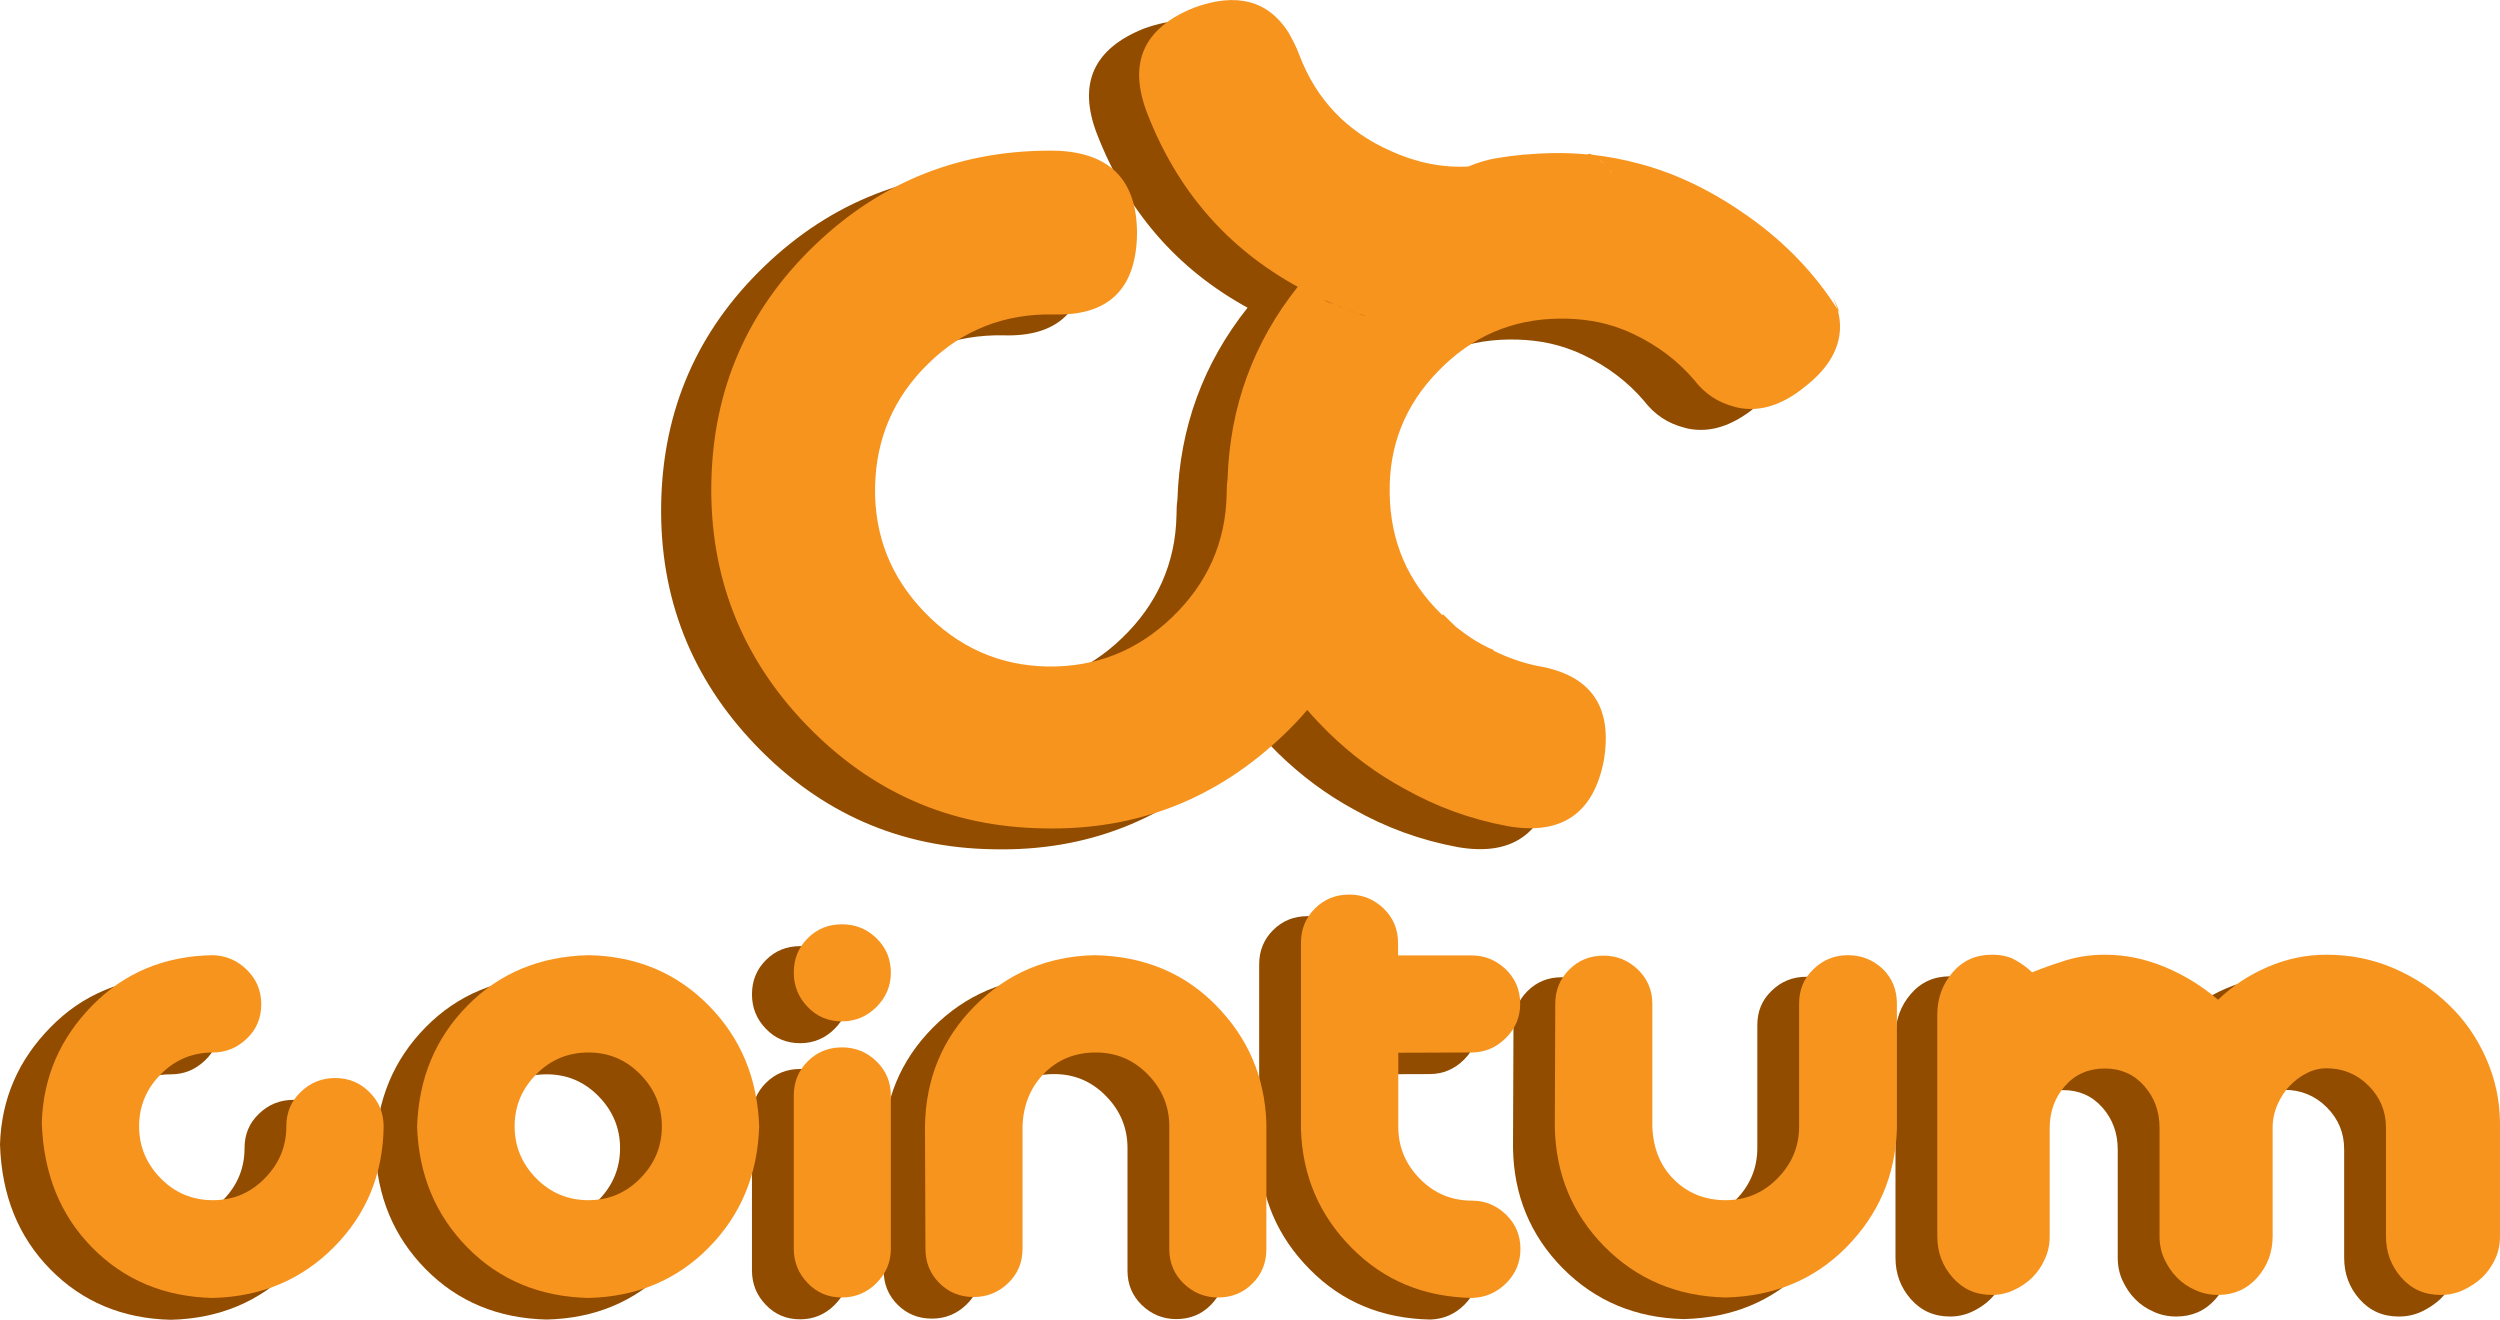 <?xml version="1.0" encoding="utf-8"?>
<!-- Generator: Adobe Illustrator 19.0.0, SVG Export Plug-In . SVG Version: 6.00 Build 0)  -->
<svg version="1.1" id="Layer_1" xmlns="http://www.w3.org/2000/svg" xmlns:xlink="http://www.w3.org/1999/xlink" x="0px" y="0px"
	 viewBox="944.1 660.6 1076.5 568.3" style="enable-background:new 944.1 660.6 1076.5 568.3;" xml:space="preserve">
<style type="text/css">
	.st0{fill:#914C00;}
	.st1{fill:#F7941E;}
</style>
<g id="Layer_2_1_">
	<g>
		<g id="XMLID_151_">
			<path id="XMLID_165_" class="st0" d="M1711.8,797.8c0.7,1.6,1.5,3.4,1.9,5.1c0.3,0.4,0.6,0.9,0.9,1.3
				C1713.9,802.2,1713,799.9,1711.8,797.8z"/>
			<path id="XMLID_164_" class="st0" d="M1713.8,802.9c-9.7-15.4-22.6-28.9-38.6-40.2c-15-10.6-30.5-18.3-46.8-22.6
				c-6.7-1.8-13.5-3.1-20.5-3.9c-0.3-0.1-0.4-0.3-0.7-0.4c-0.4,0.1-0.9,0.1-1.3,0.3c-9-0.9-18-0.7-27.4,0.1c-0.1,0-0.3,0-0.4,0h-0.1
				c-0.1,0-0.1,0.1-0.3,0.1c-3.3,0.3-6.6,0.7-10,1.3c-4.9,0.7-9.1,2.1-12.9,3.7c-11.1,0.6-22.3-1.6-33.5-6.7
				c-18.9-8.4-32-22.1-39.3-41.3c-1.3-3.6-3-6.7-4.6-9.6c-8.8-13.9-22.4-17.5-40.7-10.8c-21.8,8.7-28.6,23.8-20.2,45.5
				c12.9,33.2,34.4,58,64.8,74.7c-19,23.9-29.2,51.5-30.2,82.6c-0.3,2.1-0.4,4.3-0.4,6.7c-0.4,20.8-8.4,38.5-23.5,53
				s-32.9,21.5-53.7,21.2c-20.8-0.4-38.5-8.4-53-23.5s-21.5-32.9-21.2-53.7c0.4-21.2,8.2-38.9,23-53.3
				c14.8-14.5,32.9-21.5,53.9-21.1c23.5,0.7,35.5-10.8,35.9-34.6c0.1-23-11.4-35-34.6-35.9c-40.4-0.7-75.3,12.9-104.3,40.8
				c-28.9,27.8-43.7,61.9-44.4,102.3c-0.7,40.2,12.9,75,40.8,104c28.1,29.2,62.2,44.1,102.3,44.7c40.2,0.9,74.8-12.7,103.8-40.7
				c3.4-3.3,6.7-6.7,9.7-10.3c2.8,3.3,6,6.6,9.1,9.7c10.2,9.9,20.9,17.8,32.5,24.1c13.8,7.8,28.7,13.3,45,16.3
				c22.9,3.9,36.7-5.5,41.1-28.3c3.9-23.2-5.5-36.8-28.3-40.7c-6.6-1.3-13-3.6-19.2-6.6l0.1-0.3c-3.3-1.3-6.4-3.1-9.6-5.1
				c-2.2-1.5-4.3-3-6.6-4.8c-1.9-1.8-3.7-3.6-5.5-5.4l-0.4,0.3c-0.1-0.1-0.3-0.3-0.3-0.3c-14.7-14.2-22.1-31.6-22.4-52.1
				c-0.4-20.2,6.4-37.9,20.9-52.7c14.5-15,31.9-22.4,52.2-22.6c9.7-0.1,18.7,1.3,27.1,4.6c1.6,0.6,3.3,1.3,4.9,2.1
				c10.3,4.9,19,11.5,26,19.7c4.6,6,10.3,9.7,17.2,11.5c1.9,0.6,4,0.9,6.3,1c0.4,0,0.7,0,1.2,0c7.6,0,15.7-3.4,23.9-10.3
				C1712.7,825.7,1717.1,814.6,1713.8,802.9z M1511.1,805.8c-1.3-0.4-2.5-0.7-3.9-1.2C1508.5,804.9,1509.9,805.3,1511.1,805.8z
				 M1506.6,804.3c-1.5-0.4-2.8-1-4.3-1.5C1503.7,803.4,1505.2,803.8,1506.6,804.3z M1501.3,802.5c-1.2-0.4-2.2-0.9-3.4-1.3
				C1499.1,801.6,1500.3,802,1501.3,802.5z M1492.5,798.7c1.3,0.6,2.8,1.2,4.2,1.8C1495.3,800.1,1493.8,799.5,1492.5,798.7
				c-2.2-1-4.3-1.9-6.4-3C1488.2,796.8,1490.3,797.8,1492.5,798.7z M1608.9,737c0.7,0.4,1.3,0.9,1.9,1.5
				C1610.2,737.9,1609.6,737.3,1608.9,737z M1611.3,738.5c0.6,0.4,1.2,1,1.8,1.5C1612.3,739.5,1611.9,739,1611.3,738.5z
				 M1613.4,740.4c0.4,0.4,1,1,1.5,1.6C1614.4,741.4,1614,741,1613.4,740.4z M1615.5,742.6c0.4,0.4,0.9,1,1.3,1.6
				C1616.4,743.7,1615.9,743.2,1615.5,742.6z M1617.4,745.2c0.3,0.6,0.7,1,1,1.6C1618.2,746.4,1617.9,745.8,1617.4,745.2z
				 M1619.4,748.2c0.3,0.4,0.6,1,0.9,1.5C1620,749.2,1619.7,748.6,1619.4,748.2z M1621.2,751.6c0.1,0.4,0.4,0.9,0.6,1.3
				C1621.6,752.4,1621.3,752.1,1621.2,751.6z"/>
			<path id="XMLID_163_" class="st0" d="M1502.2,802.8c1.5,0.6,2.8,1,4.3,1.5"/>
			<path id="XMLID_162_" class="st0" d="M1492.5,798.7c1.3,0.6,2.8,1.2,4.2,1.8"/>
			<path id="XMLID_161_" class="st0" d="M1486.1,795.8c2.1,1,4.2,2.1,6.4,3"/>
			<path id="XMLID_160_" class="st0" d="M1497.9,801.1c1.2,0.4,2.2,0.9,3.4,1.3"/>
			<path id="XMLID_159_" class="st0" d="M1507.2,804.6c1.3,0.4,2.5,0.9,3.9,1.2"/>
			<path id="XMLID_158_" class="st0" d="M1608.9,737c0.7,0.4,1.3,0.9,1.9,1.5"/>
			<path id="XMLID_157_" class="st0" d="M1615.5,742.6c0.4,0.4,0.9,1,1.3,1.6"/>
			<path id="XMLID_156_" class="st0" d="M1619.4,748.2c0.3,0.4,0.6,1,0.9,1.5"/>
			<path id="XMLID_155_" class="st0" d="M1611.3,738.5c0.6,0.4,1.2,1,1.8,1.5"/>
			<path id="XMLID_154_" class="st0" d="M1617.4,745.2c0.3,0.6,0.7,1,1,1.6"/>
			<path id="XMLID_153_" class="st0" d="M1613.4,740.4c0.4,0.4,1,1,1.5,1.6"/>
			<path id="XMLID_152_" class="st0" d="M1621.2,751.6c0.1,0.4,0.4,0.9,0.6,1.3"/>
		</g>
	</g>
</g>
<g id="Layer_2">
	<g>
		<g id="XMLID_136_">
			<path id="XMLID_150_" class="st1" d="M1733.4,788.8c0.7,1.6,1.5,3.4,1.9,5.1c0.3,0.4,0.6,0.9,0.9,1.3
				C1735.5,793.2,1734.6,790.9,1733.4,788.8z"/>
			<path id="XMLID_149_" class="st1" d="M1735.4,793.9c-9.7-15.4-22.6-28.9-38.6-40.2c-15-10.6-30.5-18.3-46.8-22.6
				c-6.7-1.8-13.5-3.1-20.5-3.9c-0.3-0.1-0.4-0.3-0.7-0.4c-0.4,0.1-0.9,0.1-1.3,0.3c-9-0.9-18-0.7-27.4,0.1c-0.1,0-0.3,0-0.4,0h-0.1
				c-0.1,0-0.1,0.1-0.3,0.1c-3.3,0.3-6.6,0.7-10,1.3c-4.9,0.7-9.1,2.1-12.9,3.7c-11.1,0.6-22.3-1.6-33.5-6.7
				c-18.9-8.4-32-22.1-39.3-41.3c-1.3-3.6-3-6.7-4.6-9.6c-8.8-13.9-22.4-17.5-40.7-10.8c-21.8,8.7-28.6,23.8-20.2,45.5
				c12.9,33.2,34.4,58,64.8,74.7c-19,23.9-29.2,51.5-30.2,82.6c-0.3,2.1-0.4,4.3-0.4,6.7c-0.4,20.8-8.4,38.5-23.5,53
				s-32.9,21.5-53.7,21.2c-20.8-0.4-38.5-8.4-53-23.5s-21.5-32.9-21.2-53.7c0.4-21.2,8.2-38.9,23-53.3
				c14.8-14.5,32.9-21.5,53.9-21.1c23.5,0.7,35.5-10.8,35.9-34.6c0.1-23-11.4-35-34.6-35.9c-40.4-0.7-75.3,12.9-104.3,40.8
				c-28.9,27.8-43.7,61.9-44.4,102.3c-0.7,40.2,12.9,75,40.8,104c28.1,29.2,62.2,44.1,102.3,44.7c40.2,0.9,74.8-12.7,103.8-40.7
				c3.4-3.3,6.7-6.7,9.7-10.3c2.8,3.3,6,6.6,9.1,9.7c10.2,9.9,20.9,17.8,32.5,24.1c13.8,7.8,28.7,13.3,45,16.3
				c22.9,3.9,36.7-5.5,41.1-28.3c3.9-23.2-5.5-36.8-28.3-40.7c-6.6-1.3-13-3.6-19.2-6.6l0.1-0.3c-3.3-1.3-6.4-3.1-9.6-5.1
				c-2.2-1.5-4.3-3-6.6-4.8c-1.9-1.8-3.7-3.6-5.5-5.4l-0.4,0.3c-0.1-0.1-0.3-0.3-0.3-0.3c-14.7-14.2-22.1-31.6-22.4-52.1
				c-0.4-20.2,6.4-37.9,20.9-52.7c14.5-15,31.9-22.4,52.2-22.6c9.7-0.1,18.7,1.3,27.1,4.6c1.6,0.6,3.3,1.3,4.9,2.1
				c10.3,4.9,19,11.5,26,19.7c4.6,6,10.3,9.7,17.2,11.5c1.9,0.6,4,0.9,6.3,1c0.4,0,0.7,0,1.2,0c7.6,0,15.7-3.4,23.9-10.3
				C1734.3,816.7,1738.6,805.6,1735.4,793.9z M1532.6,796.8c-1.3-0.4-2.5-0.7-3.9-1.2C1530.1,795.9,1531.4,796.3,1532.6,796.8z
				 M1528.1,795.3c-1.5-0.4-2.8-1-4.3-1.5C1525.3,794.4,1526.8,794.8,1528.1,795.3z M1522.9,793.5c-1.2-0.4-2.2-0.9-3.4-1.3
				C1520.7,792.6,1521.9,793,1522.9,793.5z M1514.1,789.7c1.3,0.6,2.8,1.2,4.2,1.8C1516.9,791.1,1515.4,790.5,1514.1,789.7
				c-2.2-1-4.3-1.9-6.4-3C1509.7,787.8,1511.8,788.8,1514.1,789.7z M1630.5,728c0.7,0.4,1.3,0.9,1.9,1.5
				C1631.8,728.9,1631.2,728.3,1630.5,728z M1632.9,729.5c0.6,0.4,1.2,1,1.8,1.5C1633.9,730.5,1633.5,730,1632.9,729.5z M1635,731.4
				c0.4,0.4,1,1,1.5,1.6C1636,732.4,1635.6,732,1635,731.4z M1637.1,733.6c0.4,0.4,0.9,1,1.3,1.6
				C1638,734.7,1637.5,734.2,1637.1,733.6z M1639,736.2c0.3,0.6,0.7,1,1,1.6C1639.8,737.4,1639.5,736.8,1639,736.2z M1640.9,739.2
				c0.3,0.4,0.6,1,0.9,1.5C1641.5,740.2,1641.2,739.6,1640.9,739.2z M1642.7,742.6c0.1,0.4,0.4,0.9,0.6,1.3
				C1643.2,743.4,1642.9,743.1,1642.7,742.6z"/>
			<path id="XMLID_148_" class="st1" d="M1523.8,793.8c1.5,0.6,2.8,1,4.3,1.5"/>
			<path id="XMLID_147_" class="st1" d="M1514.1,789.7c1.3,0.6,2.8,1.2,4.2,1.8"/>
			<path id="XMLID_146_" class="st1" d="M1507.6,786.8c2.1,1,4.2,2.1,6.4,3"/>
			<path id="XMLID_145_" class="st1" d="M1519.5,792.1c1.2,0.4,2.2,0.9,3.4,1.3"/>
			<path id="XMLID_144_" class="st1" d="M1528.7,795.6c1.3,0.4,2.5,0.9,3.9,1.2"/>
			<path id="XMLID_143_" class="st1" d="M1630.5,728c0.7,0.4,1.3,0.9,1.9,1.5"/>
			<path id="XMLID_142_" class="st1" d="M1637.1,733.6c0.4,0.4,0.9,1,1.3,1.6"/>
			<path id="XMLID_141_" class="st1" d="M1640.9,739.2c0.3,0.4,0.6,1,0.9,1.5"/>
			<path id="XMLID_140_" class="st1" d="M1632.9,729.5c0.6,0.4,1.2,1,1.8,1.5"/>
			<path id="XMLID_139_" class="st1" d="M1639,736.2c0.3,0.6,0.7,1,1,1.6"/>
			<path id="XMLID_138_" class="st1" d="M1635,731.4c0.4,0.4,1,1,1.5,1.6"/>
			<path id="XMLID_137_" class="st1" d="M1642.7,742.6c0.1,0.4,0.4,0.9,0.6,1.3"/>
		</g>
	</g>
</g>
<g>
	<path class="st0" d="M1070.4,1134.2c-5.7,0-10.7,2-14.8,6c-4.2,4-6.2,8.9-6.2,14.8c0,8.7-3.1,16.1-9.3,22.4
		c-6.2,6.3-13.6,9.4-22.3,9.4c-8.8,0-16.3-3.1-22.5-9.4s-9.3-13.8-9.3-22.4c0-8.7,3.1-16.1,9.3-22.4s13.7-9.4,22.5-9.4
		c5.6,0,10.4-2,14.6-6c4.2-4,6.2-8.9,6.2-14.8c0-5.7-2-10.6-6.1-14.7c-4.1-4.1-9-6.2-14.7-6.4c-20.7,0.3-38.1,7.5-51.9,21.6
		c-13.9,14.1-21.2,30.9-21.8,50.5c0.7,21.9,7.9,39.8,21.7,53.8s31.1,21.2,51.8,21.7c20.9-0.5,38.3-7.8,52.3-21.9
		s21.1-31.4,21.4-51.8c0-5.9-2-10.8-6-14.8C1081.2,1136.2,1076.2,1134.2,1070.4,1134.2z"/>
	<path class="st0" d="M1179.5,1081.2c-20.9,0.5-38.3,7.7-52.1,21.7s-21,31.3-21.7,52.1c0.7,20.7,7.9,38.1,21.7,52.1
		s31.2,21.2,52.1,21.7c20.7-0.5,38-7.7,51.8-21.7c13.8-14,21-31.3,21.7-52.1c-0.7-20.7-7.9-38.1-21.7-52.1
		C1217.5,1088.9,1200.3,1081.7,1179.5,1081.2z M1201.8,1177.4c-6.2,6.3-13.6,9.4-22.3,9.4c-8.8,0-16.3-3.1-22.5-9.4
		s-9.3-13.8-9.3-22.4c0-8.7,3.1-16.1,9.3-22.4s13.7-9.4,22.5-9.4c8.7,0,16.1,3.1,22.3,9.4c6.2,6.3,9.3,13.8,9.3,22.4
		C1211.1,1163.6,1208,1171.1,1201.8,1177.4z"/>
	<path class="st0" d="M1288.7,1068c-5.9,0-10.8,2-14.8,6s-6,8.9-6,14.8c0,5.7,2,10.7,6,14.8c4,4.2,8.9,6.2,14.8,6.2
		c5.7,0,10.7-2.1,14.8-6.2c4.2-4.2,6.2-9.1,6.2-14.8c0-5.9-2.1-10.8-6.2-14.8S1294.4,1068,1288.7,1068z"/>
	<path class="st0" d="M1288.7,1120.9c-5.9,0-10.8,2-14.8,6s-6,8.9-6,14.8v66c0,5.7,2,10.7,6,14.8c4,4.2,8.9,6.2,14.8,6.2
		c5.7,0,10.7-2.1,14.8-6.2c4.2-4.2,6.2-9.1,6.2-14.8v-65.9c0-5.9-2.1-10.8-6.2-14.8C1299.4,1122.9,1294.4,1120.9,1288.7,1120.9z"/>
	<path class="st0" d="M1397.4,1081.2c-20.4,0.5-37.6,7.8-51.6,21.9c-14,14.1-21.1,31.4-21.4,51.8l0.2,52.7c0,5.9,2,10.8,6,14.8
		s8.9,6,14.8,6c5.7,0,10.7-2,14.8-6c4.2-4,6.2-8.9,6.2-14.8v-52.7c0.3-9.3,3.5-16.9,9.4-22.9c6-6,13.4-8.9,22.2-8.9
		c8.7,0,16.1,3.1,22.3,9.4c6.2,6.3,9.3,13.8,9.3,22.4v52.9c0,5.9,2.1,10.8,6.2,14.8c4.2,4,9.1,6,14.8,6c5.9,0,10.8-2,14.8-6
		s6-8.9,6-14.8v-54.4c-0.7-19.8-7.9-36.6-21.7-50.6C1436.1,1088.9,1418.6,1081.7,1397.4,1081.2z"/>
	<path class="st0" d="M1559.7,1123.1c5.7,0,10.7-2.1,14.8-6.2c4.2-4.2,6.2-9.1,6.2-14.8c0-5.9-2.1-10.8-6.2-14.8
		c-4.2-4-9.1-6-14.8-6h-31.6v-5.4c0-5.9-2.1-10.8-6.2-14.8c-4.2-4-9.1-6-14.8-6c-5.9,0-10.8,2-14.8,6s-6,8.9-6,14.8v80.6
		c0.7,19.8,7.9,36.7,21.8,50.7c13.9,14.1,31.2,21.2,51.9,21.6c5.7-0.2,10.6-2.3,14.7-6.4s6.1-9,6.1-14.7c0-5.9-2.1-10.8-6.2-14.8
		c-4.2-4-9-6-14.6-6c-8.8,0-16.3-3.1-22.5-9.4s-9.3-13.8-9.3-22.4v-31.9L1559.7,1123.1L1559.7,1123.1z"/>
	<path class="st0" d="M1721.8,1081.2c-5.7,0-10.7,2-14.8,6c-4.2,4-6.2,8.9-6.2,14.8v52.9c0,8.7-3.1,16.1-9.3,22.4
		c-6.2,6.3-13.6,9.4-22.3,9.4c-8.8,0-16.2-2.9-22.2-8.8s-9.1-13.6-9.4-23v-52.7c0-5.9-2.1-10.8-6.2-14.8c-4.2-4-9.1-6-14.8-6
		c-5.9,0-10.8,2-14.8,6s-6,8.9-6,14.8l-0.2,52.7c0.3,20.4,7.5,37.7,21.4,51.8c14,14.1,31.3,21.4,52.1,21.9
		c20.9-0.5,38.3-7.7,52.1-21.7c13.8-14,21-30.8,21.7-50.6v-54.4c0-5.9-2-10.8-6-14.8C1732.6,1083.2,1727.7,1081.2,1721.8,1081.2z"/>
	<path class="st0" d="M1996.6,1125.6c-3.9-8.8-9.2-16.5-16-23c-6.8-6.6-14.6-11.8-23.6-15.7s-18.7-5.9-29.1-5.9
		c-8.8,0-17.3,1.8-25.4,5.3s-15.2,8.2-21.3,14.1c-6.9-5.9-14.5-10.6-22.9-14.1s-17-5.3-25.8-5.3c-5.9,0-11.4,0.8-16.4,2.3
		c-5.1,1.6-10.1,3.3-15,5.3c-2-2-4.4-3.7-7.2-5.3c-2.8-1.6-6.2-2.3-10.1-2.3c-6.9,0-12.5,2.5-16.9,7.6s-6.6,11.2-6.6,18.2v48.7v46.7
		c0,6.9,2.2,12.8,6.6,17.8s10,7.5,16.9,7.5c3.3,0,6.5-0.7,9.5-2.1s5.7-3.2,7.9-5.4c2.2-2.2,4.1-4.9,5.4-7.9c1.4-3,2.1-6.3,2.1-9.8
		v-46.7c0-7,2.2-13.1,6.6-18.1s10.1-7.5,17.2-7.5c6.8,0,12.5,2.5,16.9,7.5s6.6,11,6.6,18.1v46.7c0,3.5,0.7,6.8,2.1,9.8
		s3.2,5.7,5.4,7.9c2.2,2.3,4.9,4.1,7.9,5.4c3,1.4,6.3,2.1,9.8,2.1c6.8,0,12.5-2.5,16.9-7.5s6.6-10.9,6.6-17.8v-46.7
		c0-3.5,0.7-6.8,2.1-10c1.4-3.1,3.1-5.8,5.3-8.1c2.2-2.2,4.6-4.1,7.3-5.4c2.7-1.4,5.6-2.1,8.5-2.1c7,0,13.1,2.5,18.1,7.5
		s7.5,11,7.5,18.1v46.7c0,6.9,2.2,12.8,6.6,17.8s10,7.5,16.9,7.5c3.5,0,6.8-0.7,9.8-2.1s5.7-3.2,8.1-5.4c2.3-2.2,4.2-4.9,5.6-7.9
		s2.1-6.3,2.1-9.8v-46.7v-2.3C2002.5,1143.6,2000.5,1134.4,1996.6,1125.6z"/>
</g>
<g>
	<path class="st1" d="M1088.4,1124.8c-5.7,0-10.7,2-14.8,6c-4.2,4-6.2,8.9-6.2,14.8c0,8.7-3.1,16.1-9.3,22.4
		c-6.2,6.3-13.6,9.4-22.3,9.4c-8.8,0-16.3-3.1-22.5-9.4s-9.3-13.8-9.3-22.4c0-8.7,3.1-16.1,9.3-22.4s13.7-9.4,22.5-9.4
		c5.6,0,10.4-2,14.6-6c4.2-4,6.2-8.9,6.2-14.8c0-5.7-2-10.6-6.1-14.7c-4.1-4.1-9-6.2-14.7-6.4c-20.7,0.3-38.1,7.5-51.9,21.6
		c-13.9,14.1-21.2,30.9-21.8,50.5c0.7,21.9,7.9,39.8,21.7,53.8s31.1,21.2,51.8,21.7c20.9-0.5,38.3-7.8,52.3-21.9
		s21.1-31.4,21.4-51.8c0-5.9-2-10.8-6-14.8C1099.2,1126.8,1094.2,1124.8,1088.4,1124.8z"/>
	<path class="st1" d="M1197.5,1071.9c-20.9,0.5-38.3,7.7-52.1,21.7s-21,31.3-21.7,52.1c0.7,20.7,7.9,38.1,21.7,52.1
		s31.2,21.2,52.1,21.7c20.7-0.5,38-7.7,51.8-21.7c13.8-14,21-31.3,21.7-52.1c-0.7-20.7-7.9-38.1-21.7-52.1
		C1235.5,1079.6,1218.3,1072.3,1197.5,1071.9z M1219.8,1168c-6.2,6.3-13.6,9.4-22.3,9.4c-8.8,0-16.3-3.1-22.5-9.4
		s-9.3-13.8-9.3-22.4c0-8.7,3.1-16.1,9.3-22.4s13.7-9.4,22.5-9.4c8.7,0,16.1,3.1,22.3,9.4c6.2,6.3,9.3,13.8,9.3,22.4
		C1229.1,1154.3,1226,1161.7,1219.8,1168z"/>
	<path class="st1" d="M1306.7,1058.6c-5.9,0-10.8,2-14.8,6s-6,8.9-6,14.8c0,5.7,2,10.7,6,14.8c4,4.2,8.9,6.2,14.8,6.2
		c5.7,0,10.7-2.1,14.8-6.2c4.2-4.2,6.2-9.1,6.2-14.8c0-5.9-2.1-10.8-6.2-14.8S1312.4,1058.6,1306.7,1058.6z"/>
	<path class="st1" d="M1306.7,1111.6c-5.9,0-10.8,2-14.8,6s-6,8.9-6,14.8v65.9c0,5.7,2,10.7,6,14.8c4,4.2,8.9,6.2,14.8,6.2
		c5.7,0,10.7-2.1,14.8-6.2c4.2-4.2,6.2-9.1,6.2-14.8v-65.9c0-5.9-2.1-10.8-6.2-14.8C1317.4,1113.6,1312.4,1111.6,1306.7,1111.6z"/>
	<path class="st1" d="M1415.4,1071.9c-20.4,0.5-37.6,7.8-51.6,21.9s-21.1,31.4-21.4,51.8l0.2,52.7c0,5.9,2,10.8,6,14.8s8.9,6,14.8,6
		c5.7,0,10.7-2,14.8-6c4.2-4,6.2-8.9,6.2-14.8v-52.7c0.3-9.3,3.5-16.9,9.4-22.9c6-6,13.4-8.9,22.2-8.9c8.7,0,16.1,3.1,22.3,9.4
		c6.2,6.3,9.3,13.8,9.3,22.4v52.9c0,5.9,2.1,10.8,6.2,14.8c4.2,4,9.1,6,14.8,6c5.9,0,10.8-2,14.8-6s6-8.9,6-14.8v-54.4
		c-0.7-19.8-7.9-36.6-21.7-50.6C1454.1,1079.6,1436.6,1072.3,1415.4,1071.9z"/>
	<path class="st1" d="M1577.7,1113.8c5.7,0,10.7-2.1,14.8-6.2c4.2-4.2,6.2-9.1,6.2-14.8c0-5.9-2.1-10.8-6.2-14.8
		c-4.2-4-9.1-6-14.8-6h-31.6v-5.4c0-5.9-2.1-10.8-6.2-14.8c-4.2-4-9.1-6-14.8-6c-5.9,0-10.8,2-14.8,6s-6,8.9-6,14.8v80.6
		c0.7,19.8,7.9,36.7,21.8,50.7c13.9,14.1,31.2,21.2,51.9,21.6c5.7-0.2,10.6-2.3,14.7-6.4s6.1-9,6.1-14.7c0-5.9-2.1-10.8-6.2-14.8
		c-4.2-4-9-6-14.6-6c-8.8,0-16.3-3.1-22.5-9.4s-9.3-13.8-9.3-22.4v-31.9L1577.7,1113.8L1577.7,1113.8z"/>
	<path class="st1" d="M1739.8,1071.9c-5.7,0-10.7,2-14.8,6c-4.2,4-6.2,8.9-6.2,14.8v52.9c0,8.7-3.1,16.1-9.3,22.4
		c-6.2,6.3-13.6,9.4-22.3,9.4c-8.8,0-16.2-2.9-22.2-8.8s-9.1-13.6-9.4-23v-52.7c0-5.9-2.1-10.8-6.2-14.8c-4.2-4-9.1-6-14.8-6
		c-5.9,0-10.8,2-14.8,6s-6,8.9-6,14.8l-0.2,52.7c0.3,20.4,7.5,37.7,21.4,51.8c14,14.1,31.3,21.4,52.1,21.9
		c20.9-0.5,38.3-7.7,52.1-21.7c13.8-14,21-30.8,21.7-50.6v-54.3c0-5.9-2-10.8-6-14.8C1750.6,1073.9,1745.7,1071.9,1739.8,1071.9z"/>
	<path class="st1" d="M2014.6,1116.3c-3.9-8.8-9.2-16.5-16-23c-6.8-6.6-14.6-11.8-23.6-15.7s-18.7-5.9-29.1-5.9
		c-8.8,0-17.3,1.8-25.4,5.3s-15.2,8.2-21.3,14.1c-6.9-5.9-14.5-10.6-22.9-14.1s-17-5.3-25.8-5.3c-5.9,0-11.4,0.8-16.4,2.3
		c-5.1,1.6-10.1,3.3-15,5.3c-2-2-4.4-3.7-7.2-5.3c-2.8-1.6-6.2-2.3-10.1-2.3c-6.9,0-12.5,2.5-16.9,7.6s-6.6,11.2-6.6,18.2v48.7v46.7
		c0,6.9,2.2,12.8,6.6,17.8s10,7.5,16.9,7.5c3.3,0,6.5-0.7,9.5-2.1s5.7-3.2,7.9-5.4c2.2-2.2,4.1-4.9,5.4-7.9c1.4-3,2.1-6.3,2.1-9.8
		v-46.7c0-7,2.2-13.1,6.6-18.1s10.1-7.5,17.2-7.5c6.8,0,12.5,2.5,16.9,7.5s6.6,11,6.6,18.1v46.7c0,3.5,0.7,6.8,2.1,9.8
		s3.2,5.7,5.4,7.9c2.2,2.3,4.9,4.1,7.9,5.4c3,1.4,6.3,2.1,9.8,2.1c6.8,0,12.5-2.5,16.9-7.5s6.6-10.9,6.6-17.8v-46.7
		c0-3.5,0.7-6.8,2.1-10c1.4-3.1,3.1-5.8,5.3-8.1c2.2-2.2,4.6-4.1,7.3-5.4c2.7-1.4,5.6-2.1,8.5-2.1c7,0,13.1,2.5,18.1,7.5
		s7.5,11,7.5,18.1v46.7c0,6.9,2.2,12.8,6.6,17.8s10,7.5,16.9,7.5c3.5,0,6.8-0.7,9.8-2.1s5.7-3.2,8.1-5.4c2.3-2.2,4.2-4.9,5.6-7.9
		s2.1-6.3,2.1-9.8v-46.7v-2.3C2020.5,1134.3,2018.5,1125.1,2014.6,1116.3z"/>
</g>
<g id="Layer_4">
</g>
</svg>
